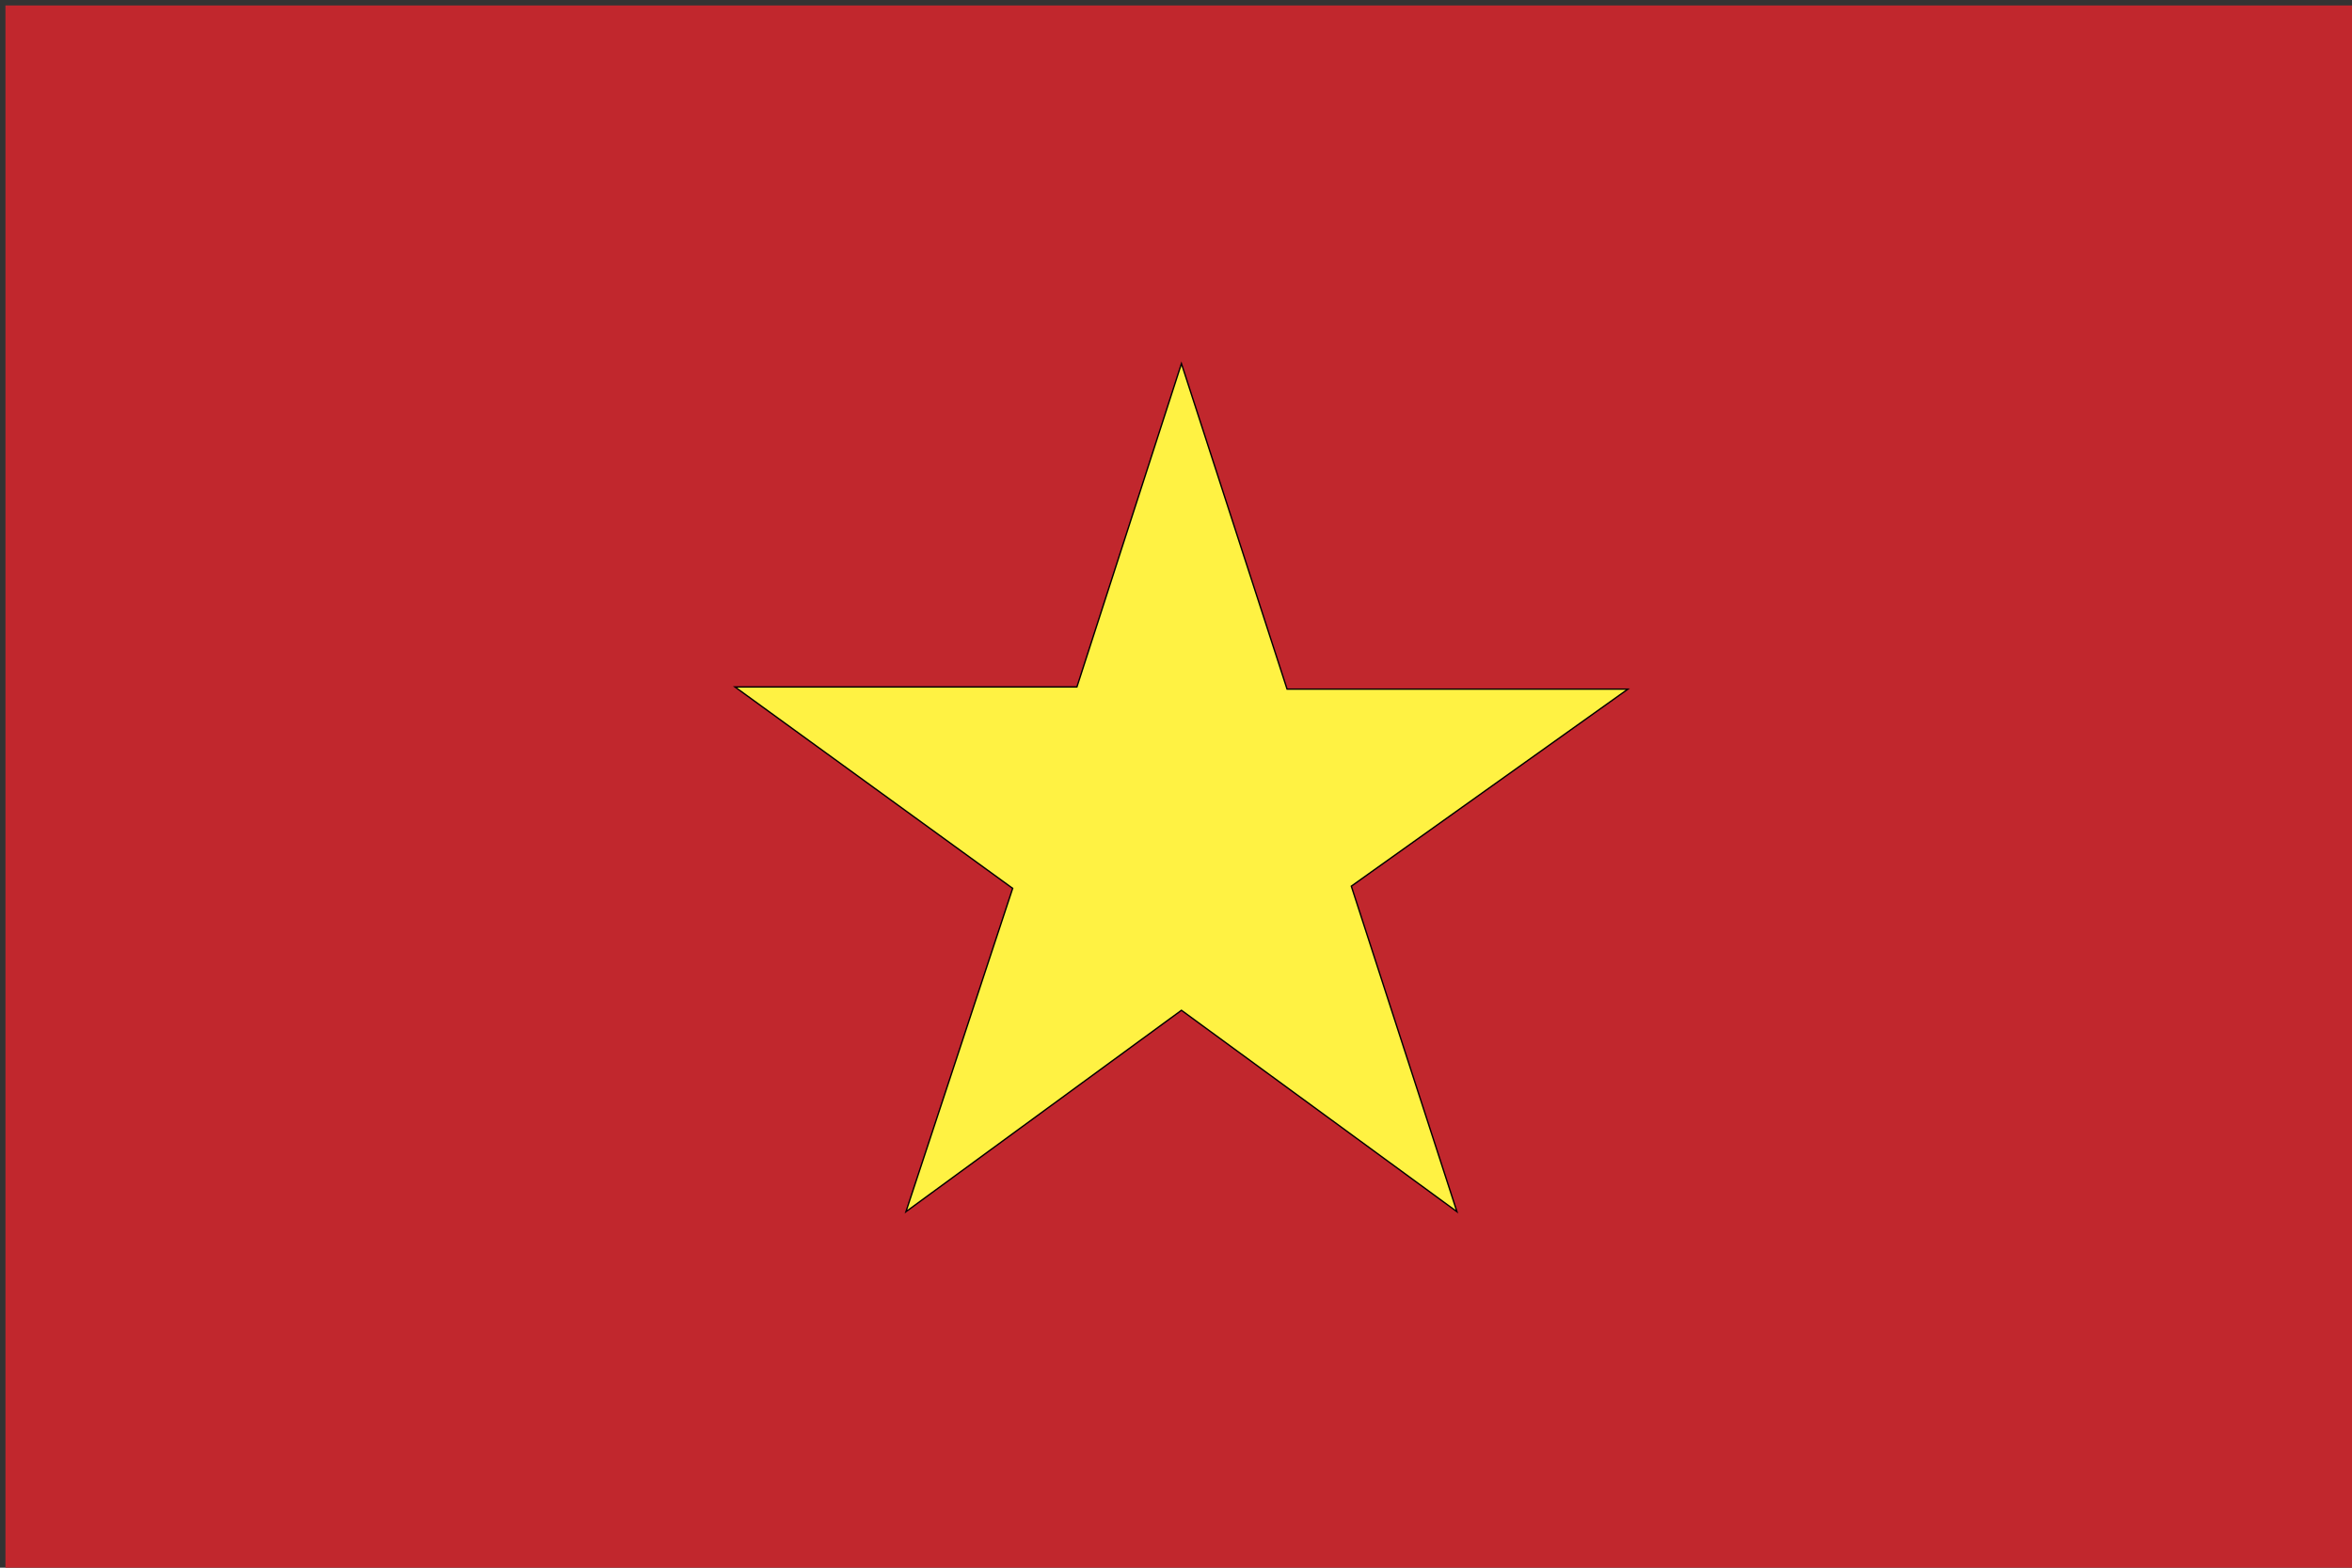 <?xml version="1.0" encoding="utf-8"?>
<!-- Generator: Adobe Illustrator 22.1.0, SVG Export Plug-In . SVG Version: 6.00 Build 0)  -->
<svg version="1.1" id="layer_1" xmlns="http://www.w3.org/2000/svg" xmlns:xlink="http://www.w3.org/1999/xlink" x="0px" y="0px"
	 viewBox="0 0 216 144" style="enable-background:new 0 0 216 144;" xml:space="preserve">
<rect x="0" y="0" width="216" height="144" fill="#333333" stroke="none"/>
<style type="text/css">
	.st0{fill:#C1272D;}
	.st1{fill:#FFF243;stroke:#000000;stroke-width:0.125;}
</style>
<rect x="0.5" y="0.5" class="st0" width="216" height="144"/>
<polygon class="st1" points="108.5,33.4 98.9,63.1 67.5,63.1 93,81.6 83.2,111.3 108.5,92.8 133.8,111.3 124.1,81.4 149.5,63.3 
	118.2,63.3 "/>
</svg>
